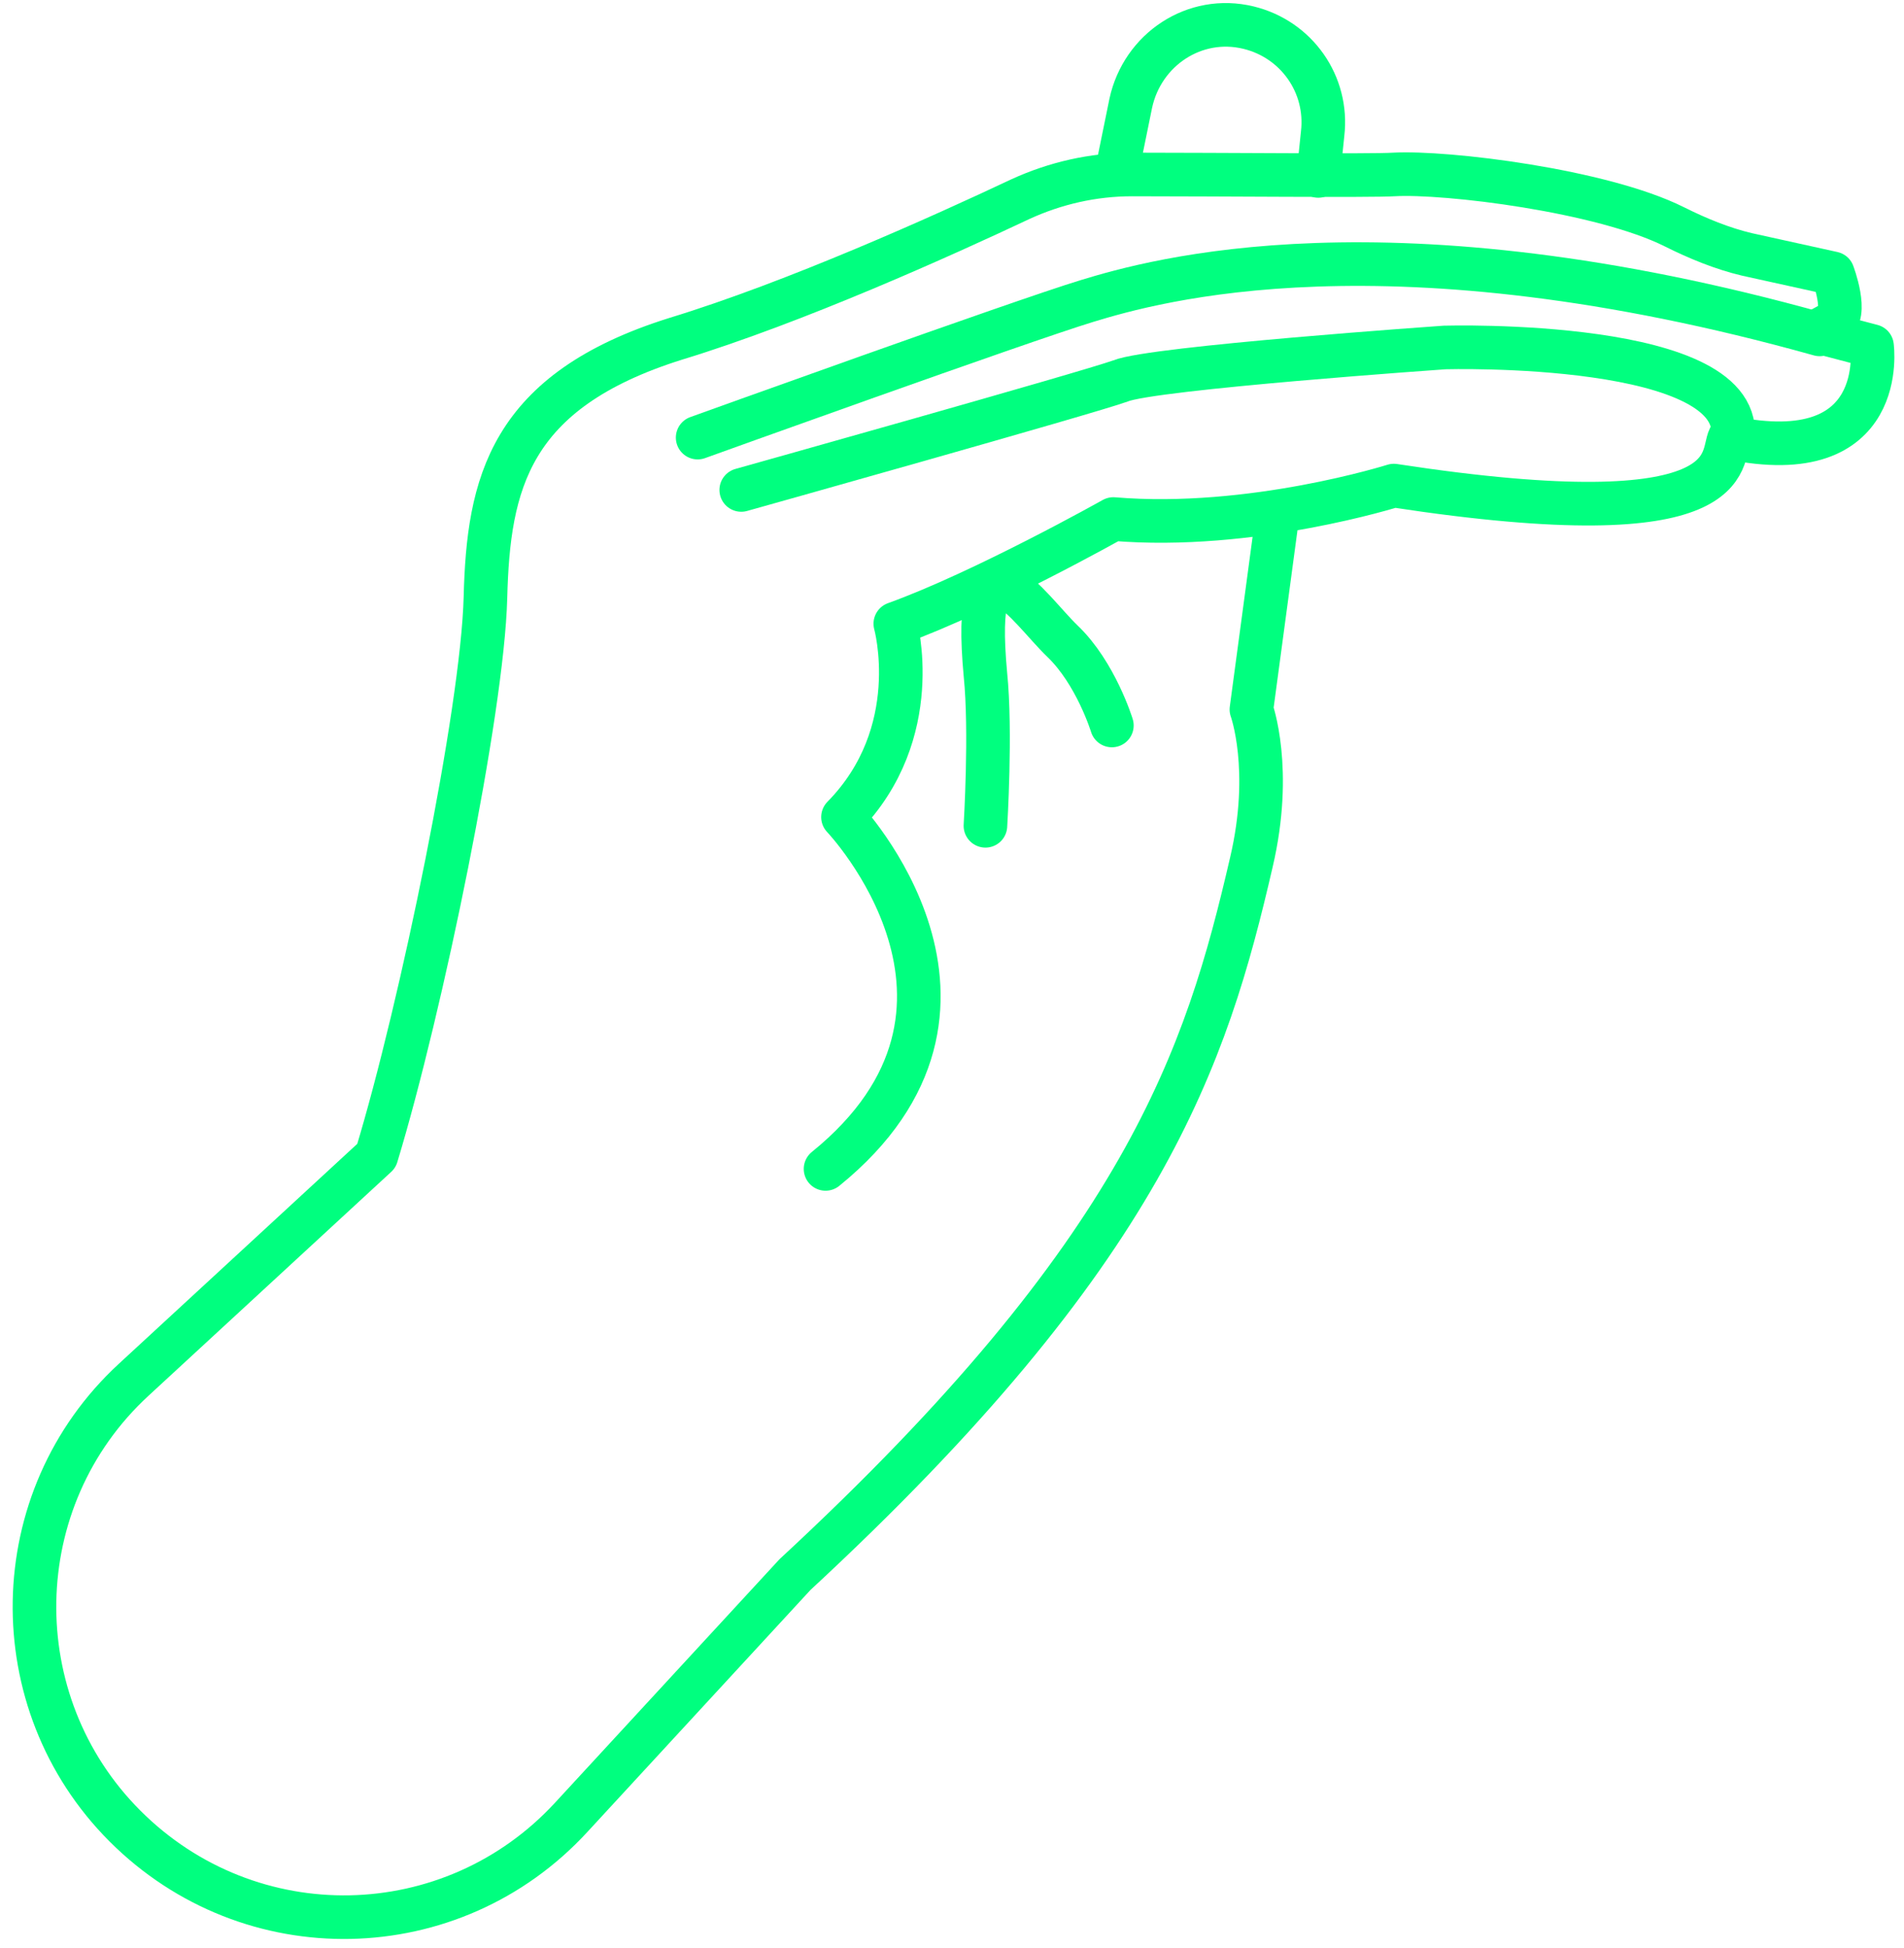 <svg width="131" height="134" viewBox="0 0 131 134" fill="none" xmlns="http://www.w3.org/2000/svg">
<path d="M51 33.7C51 33.7 74.9 27 77.1 26.2C79.3 25.3 99.4 23.9 99.4 23.9C99.4 23.9 120.4 23.3 119.2 30.3" stroke="#00FF7F" stroke-width="3" stroke-miterlimit="10" stroke-linecap="round" stroke-linejoin="round"/>
<path d="M48 30.1C48 30.1 70.2 22.1 74.8 20.7C79.4 19.3 95.5 14.7 125.2 23" stroke="#00FF7F" stroke-width="3" stroke-miterlimit="10" stroke-linecap="round" stroke-linejoin="round"/>
<path d="M67.8 56.8C67.8 56.8 68.2 50.3 67.8 46.4C66.8 35.6 70.8 41.9 73.1 44.1C75.4 46.3 76.5 49.9 76.5 49.9" stroke="#00FF7F" stroke-width="3" stroke-miterlimit="10" stroke-linecap="round" stroke-linejoin="round"/>
<path d="M87.9 35.4L86.1 48.8C86.1 48.8 87.6 52.9 86.1 59.3C83 72.7 78.8 86 54.7 108.3L39.3 125C31.1 133.9 17.2 134.2 8.6 125.6C0.1 117.1 0.3 103.1 9.2 94.9L25.9 79.5C29 69.3 33.2 48.9 33.4 41.1C33.6 33.3 35 26.9 46.5 23.3C54.7 20.8 64.9 16.2 70.2 13.7C72.6 12.6 75.2 12 77.9 12C83.9 12 94.4 12.1 95.9 12C99.5 11.8 110.2 13.1 115.2 15.6C116.8 16.4 118.5 17.1 120.2 17.5L126.1 18.8C126.1 18.8 127.2 21.7 126.1 22.2C125 22.8 125 22.8 125 22.8L128.8 23.8C128.8 23.8 130 32.4 119 30.1C118.3 31.5 120.1 37.1 95.9 33.4C95.9 33.4 86.1 36.5 76.6 35.7C76.6 35.7 67.7 40.7 61.6 42.9C61.6 42.9 63.7 50.4 58 56.2C58 56.2 70.5 69.3 56.8 80.4" stroke="#00FF7F" stroke-width="3" stroke-miterlimit="10" stroke-linecap="round" stroke-linejoin="round"/>
<path d="M90.7 12.1L91 9.2C91.4 5.8 89.2 2.7 85.9 1.9C82.2 1 78.6 3.4 77.8 7.1L76.8 12" stroke="#00FF7F" stroke-width="3" stroke-miterlimit="10" stroke-linecap="round" stroke-linejoin="round"/>
</svg>

